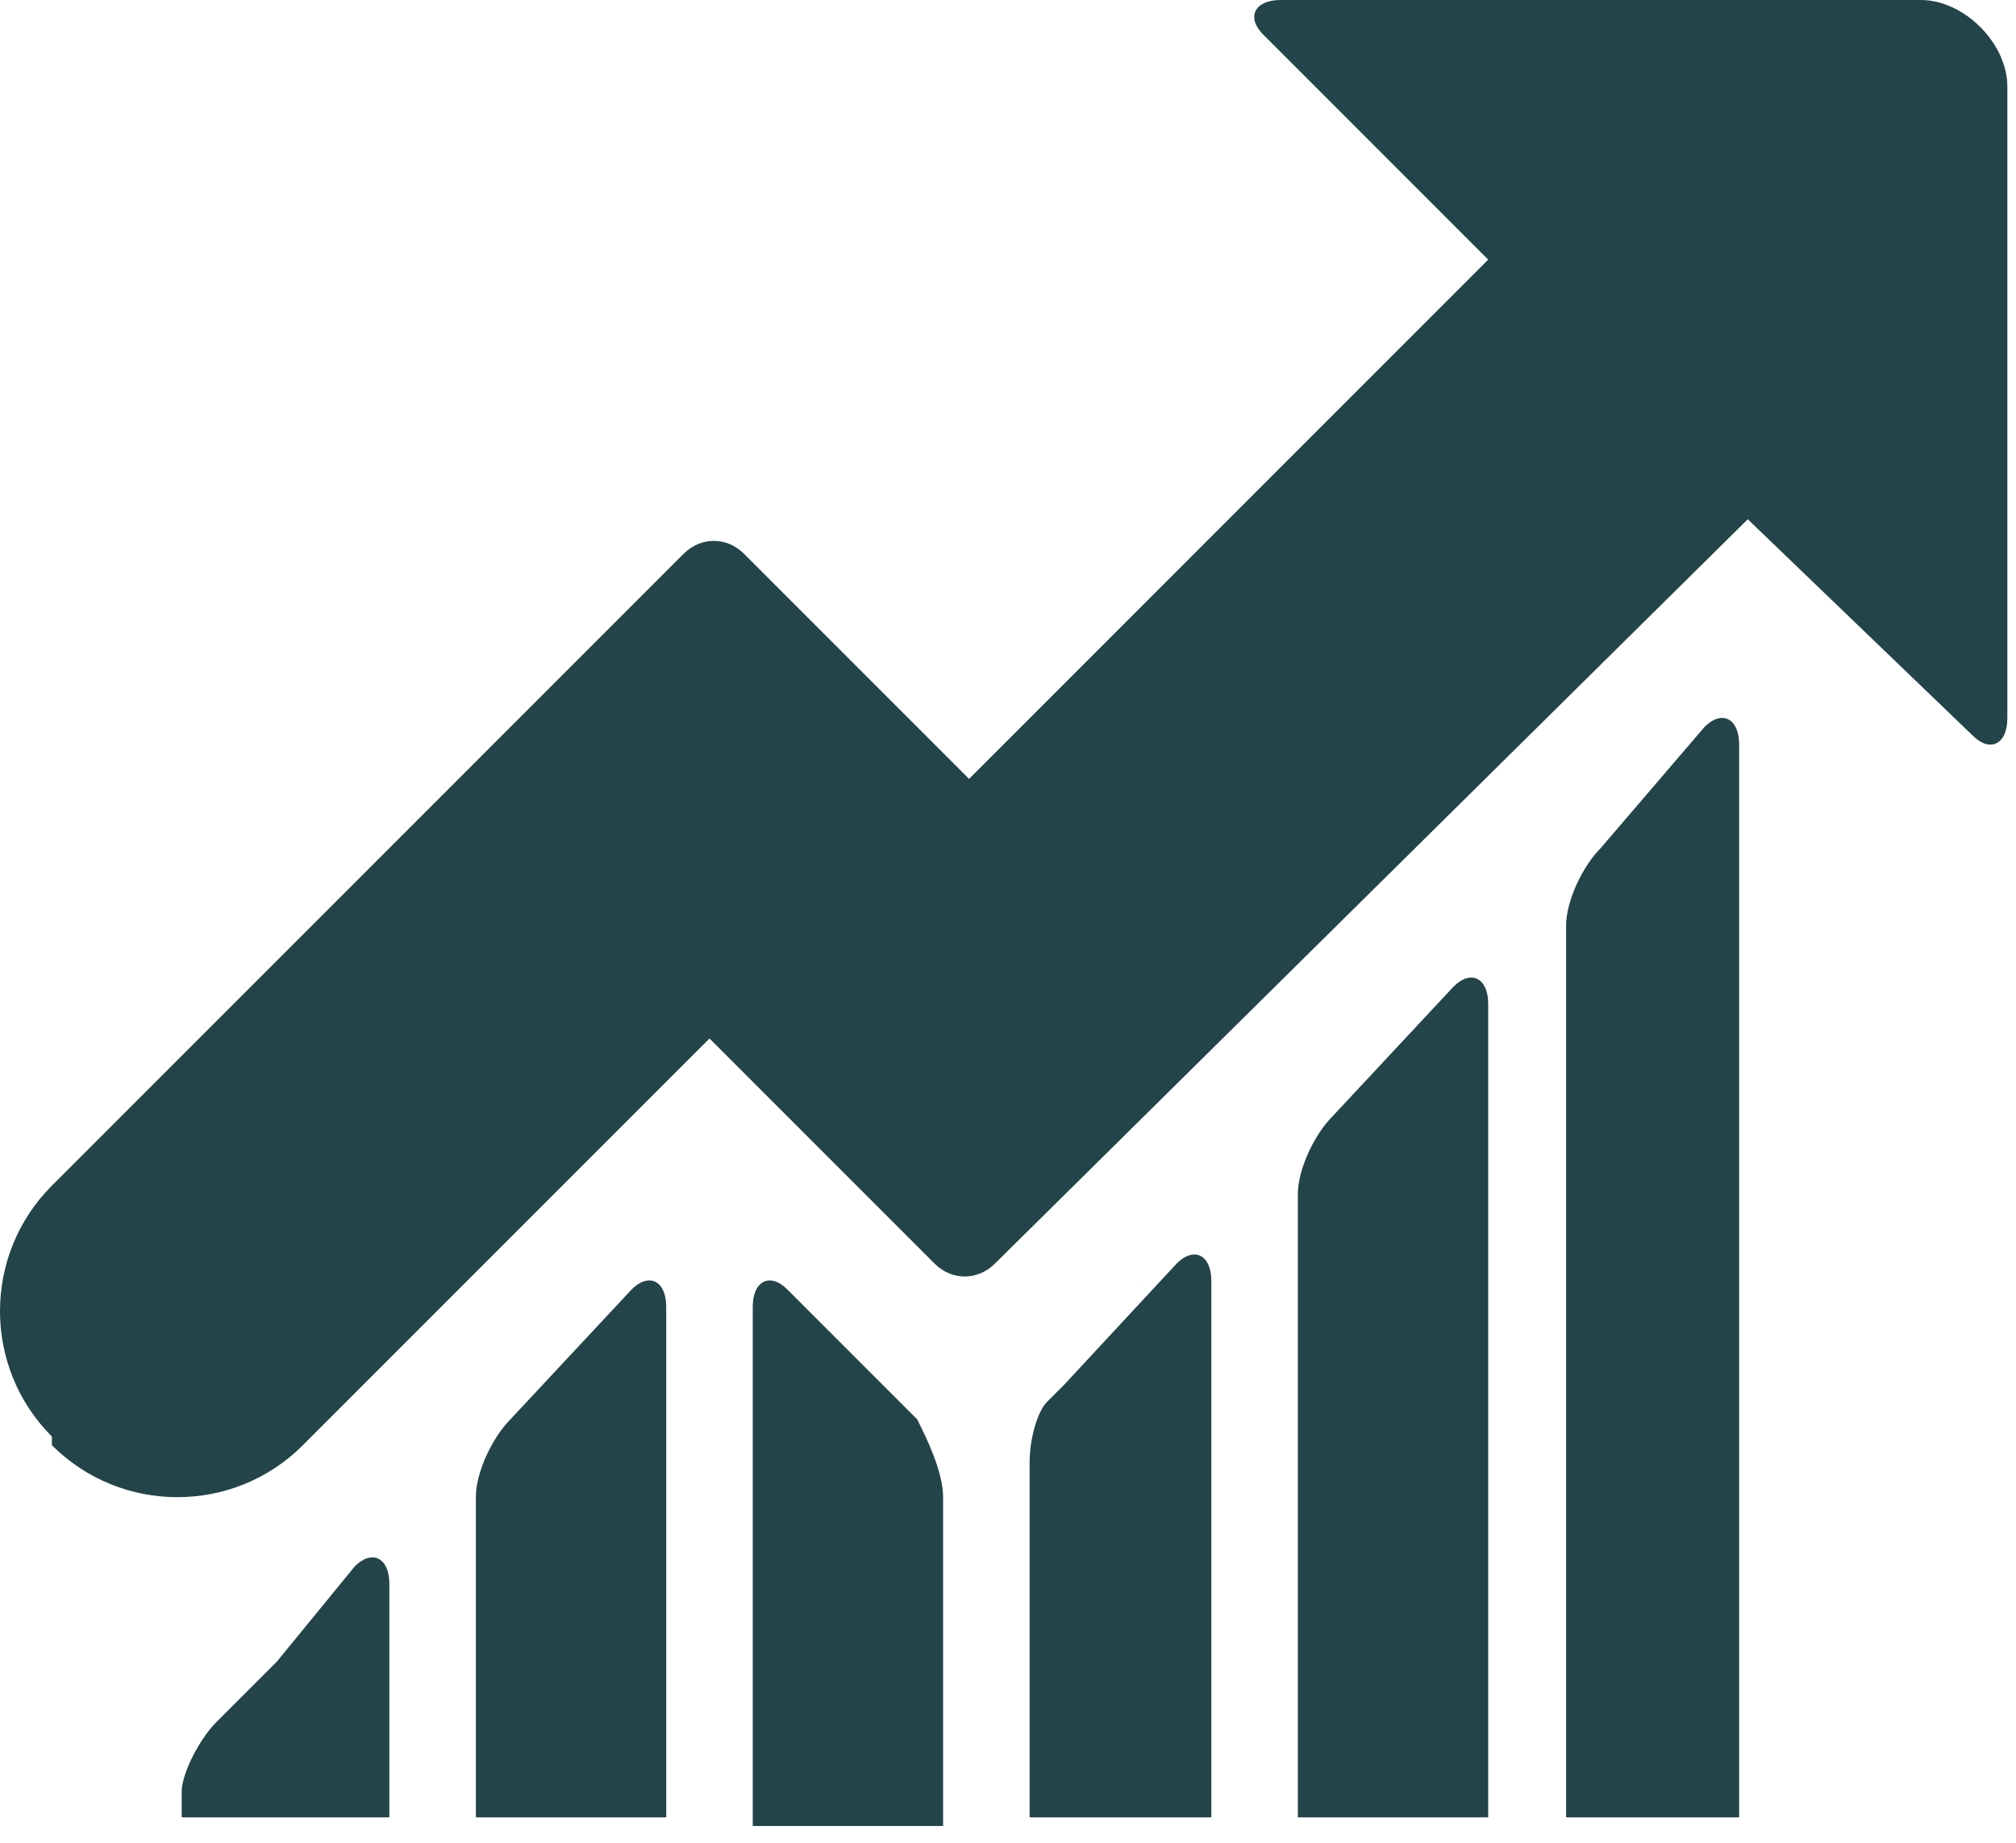 <svg id="Слой_1" xmlns="http://www.w3.org/2000/svg" viewBox="0 0 23.3 21.3">
    <style>
        .st0{fill:#234448}.st1{fill:none}
    </style>
    <path class="st0" d="M5.9 16.4c-.2.2-.4.6-.4.9V21h2.2v-5.9c0-.3-.2-.4-.4-.2l-1.4 1.5zm9.5-3.5c-.2.2-.4.6-.4.9V21h2.2v-9.4c0-.3-.2-.4-.4-.2l-1.4 1.5zm3.1-3.1c-.2.2-.4.6-.4.9V21h2V8.6c0-.3-.2-.4-.4-.2l-1.2 1.4zM12.3 16l-.2.2c-.1.1-.2.4-.2.7V21H14v-6.2c0-.3-.2-.4-.4-.2L12.3 16zm-3.2-1.1c-.2-.2-.4-.1-.4.2v6h2.2v-3.8c0-.3-.2-.7-.3-.9l-.4-.4-1.1-1.1zm-5.9 4.3l-.7.7c-.2.2-.4.6-.4.8v.3h2.4v-2.7c0-.3-.2-.4-.4-.2l-.9 1.1zm0 0"/>
    <path class="st0" d="M22.8 8.5c.2.2.4.1.4-.2V1c0-.5-.5-1-1-1h-7.4c-.3 0-.4.2-.2.4L17.2 3l-1 1-5 5-2.6-2.6c-.2-.2-.5-.2-.7 0L.6 13.7c-.8.8-.8 2.1 0 2.9v.1c.8.8 2.1.8 2.9 0L8.2 12l2.6 2.6c.2.2.5.2.7 0L20.2 6l2.6 2.5zm0 0"/>
    <path class="st1" d="M0 0h23.3v21.3H0z"/>
</svg>
